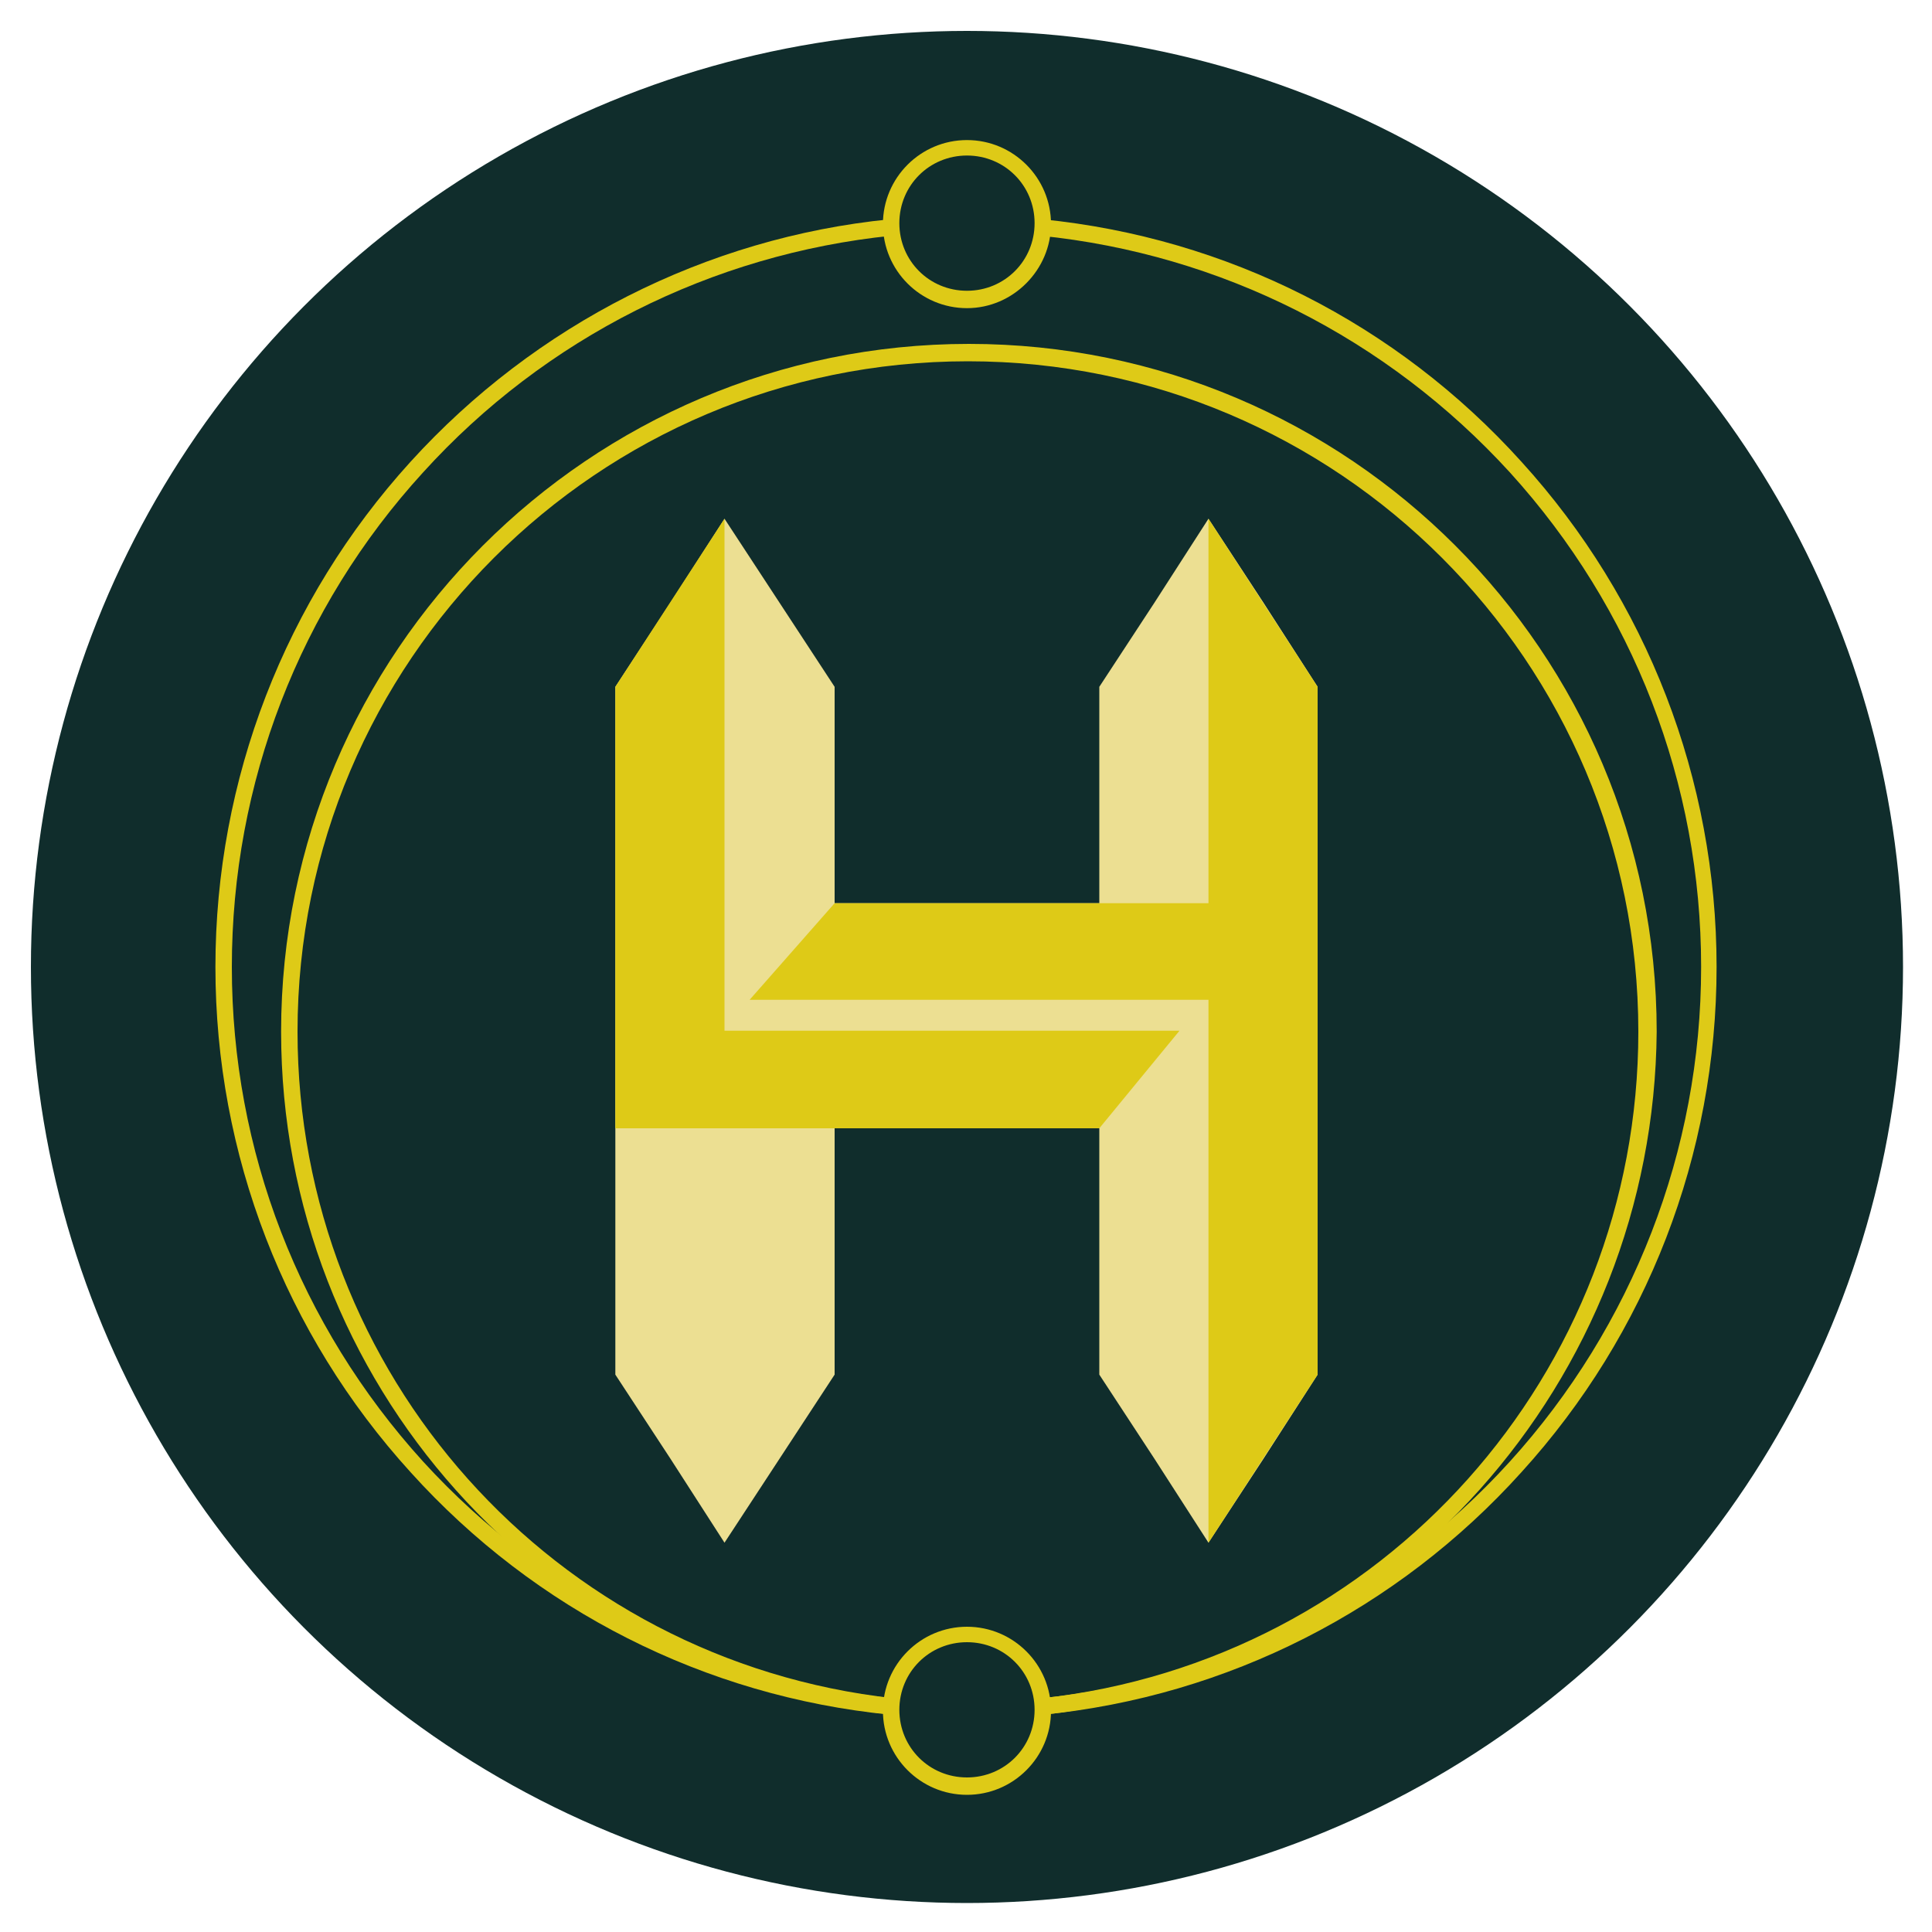 <?xml version="1.0" encoding="utf-8"?>
<!-- Generator: Adobe Illustrator 28.3.0, SVG Export Plug-In . SVG Version: 6.00 Build 0)  -->
<svg version="1.1" id="Layer_1" xmlns="http://www.w3.org/2000/svg" xmlns:xlink="http://www.w3.org/1999/xlink" x="0px" y="0px"
	 viewBox="0 0 200 200" style="enable-background:new 0 0 200 200;" xml:space="preserve">
<style type="text/css">
	.st0{fill:#ECDF92;}
	.st1{fill:#DECA17;}
	.st2{fill:none;}
	.st3{fill:#102D2C;}
	.st4{fill:none;stroke:#DECA17;stroke-width:0.5;stroke-miterlimit:10;}
</style>
<circle class="st3" cx="100.1" cy="100.1" r="96.9"/>
<g>
	<g>
		<g>
			<polygon class="st0" points="130.8,62.4 125.1,53.7 119.5,62.4 113.8,71.1 113.8,93.5 86.4,93.5 86.4,71.1 80.7,62.4 75,53.7 
				69.4,62.4 63.7,71.1 63.7,93.5 63.7,116.8 63.7,142.3 69.4,151 75,159.7 80.7,151 86.4,142.3 86.4,116.8 113.8,116.8 
				113.8,142.3 119.5,151 125.1,159.7 130.8,151 136.4,142.3 136.4,116.8 136.4,93.5 136.4,71.1 			"/>
		</g>
		<g>
			<g>
				<polygon class="st1" points="75,53.7 63.7,71.1 63.7,116.8 63.7,116.8 63.7,116.8 113.8,116.8 122.1,106.7 75,106.7 				"/>
			</g>
			<g>
				<polygon class="st1" points="125.1,53.7 125.1,93.5 86.4,93.5 77.6,103.5 125.1,103.5 125.1,103.5 125.1,103.5 125.1,159.7 
					136.4,142.3 136.4,103.5 136.4,103.5 136.4,71.1 				"/>
			</g>
		</g>
		<g>
			<polygon class="st2" points="130.8,62.4 125.1,53.7 119.5,62.4 113.8,71.1 113.8,93.5 86.4,93.5 86.4,71.1 80.7,62.4 75,53.7 
				69.4,62.4 63.7,71.1 63.7,93.5 63.7,116.8 63.7,142.3 69.4,151 75,159.7 80.7,151 86.4,142.3 86.4,116.8 113.8,116.8 
				113.8,142.3 119.5,151 125.1,159.7 130.8,151 136.4,142.3 136.4,116.8 136.4,93.5 136.4,71.1 			"/>
		</g>
	</g>
	<g>
		<path class="st1" d="M92.1,177.5c-19.1-1.9-36.7-10.8-49.6-25.1c-13-14.3-20.2-32.9-20.2-52.3c0-19.4,7.2-38,20.2-52.3
			c12.9-14.2,30.6-23.2,49.6-25.1l0.2,1.7C73.7,26.3,56.4,35,43.8,48.9C31,62.9,24,81.1,24,100.1c0,19,7,37.1,19.8,51.2
			c12.7,13.9,29.9,22.6,48.5,24.5L92.1,177.5z"/>
	</g>
	<g>
		<path class="st1" d="M108,177.5l-0.2-1.7c18.6-1.9,35.9-10.6,48.5-24.5c12.7-14,19.8-32.2,19.8-51.2c0-19-7-37.1-19.8-51.2
			c-12.7-13.9-29.9-22.6-48.6-24.5l0.2-1.7c19.1,1.9,36.7,10.8,49.6,25.1c13,14.3,20.2,32.9,20.2,52.3c0,19.4-7.2,38-20.2,52.3
			C144.7,166.6,127.1,175.6,108,177.5z"/>
	</g>
	<g>
		<path class="st1" d="M108.1,177.5l-0.2-1.7c35.2-3.9,61.7-33.6,61.7-69c0-38.3-31.1-69.4-69.4-69.4s-69.4,31.1-69.4,69.4
			c0,35.4,26.5,65.1,61.7,69l-0.2,1.7c-36-4-63.2-34.4-63.2-70.7c0-39.2,31.9-71.2,71.2-71.2s71.2,31.9,71.2,71.2
			C171.2,143,144.1,173.4,108.1,177.5z"/>
	</g>
	<g>
		<path class="st1" d="M100.1,31.9c-4.8,0-8.7-3.9-8.7-8.7c0-4.8,3.9-8.7,8.7-8.7c4.8,0,8.7,3.9,8.7,8.7
			C108.8,27.9,104.9,31.9,100.1,31.9z M100.1,16.1c-3.9,0-7,3.1-7,7s3.1,7,7,7c3.9,0,7-3.1,7-7S104,16.1,100.1,16.1z"/>
	</g>
	<g>
		<path class="st1" d="M100.1,185.8c-4.8,0-8.7-3.9-8.7-8.7s3.9-8.7,8.7-8.7c4.8,0,8.7,3.9,8.7,8.7S104.9,185.8,100.1,185.8z
			 M100.1,170c-3.9,0-7,3.1-7,7s3.1,7,7,7c3.9,0,7-3.1,7-7S104,170,100.1,170z"/>
	</g>
</g>
</svg>
